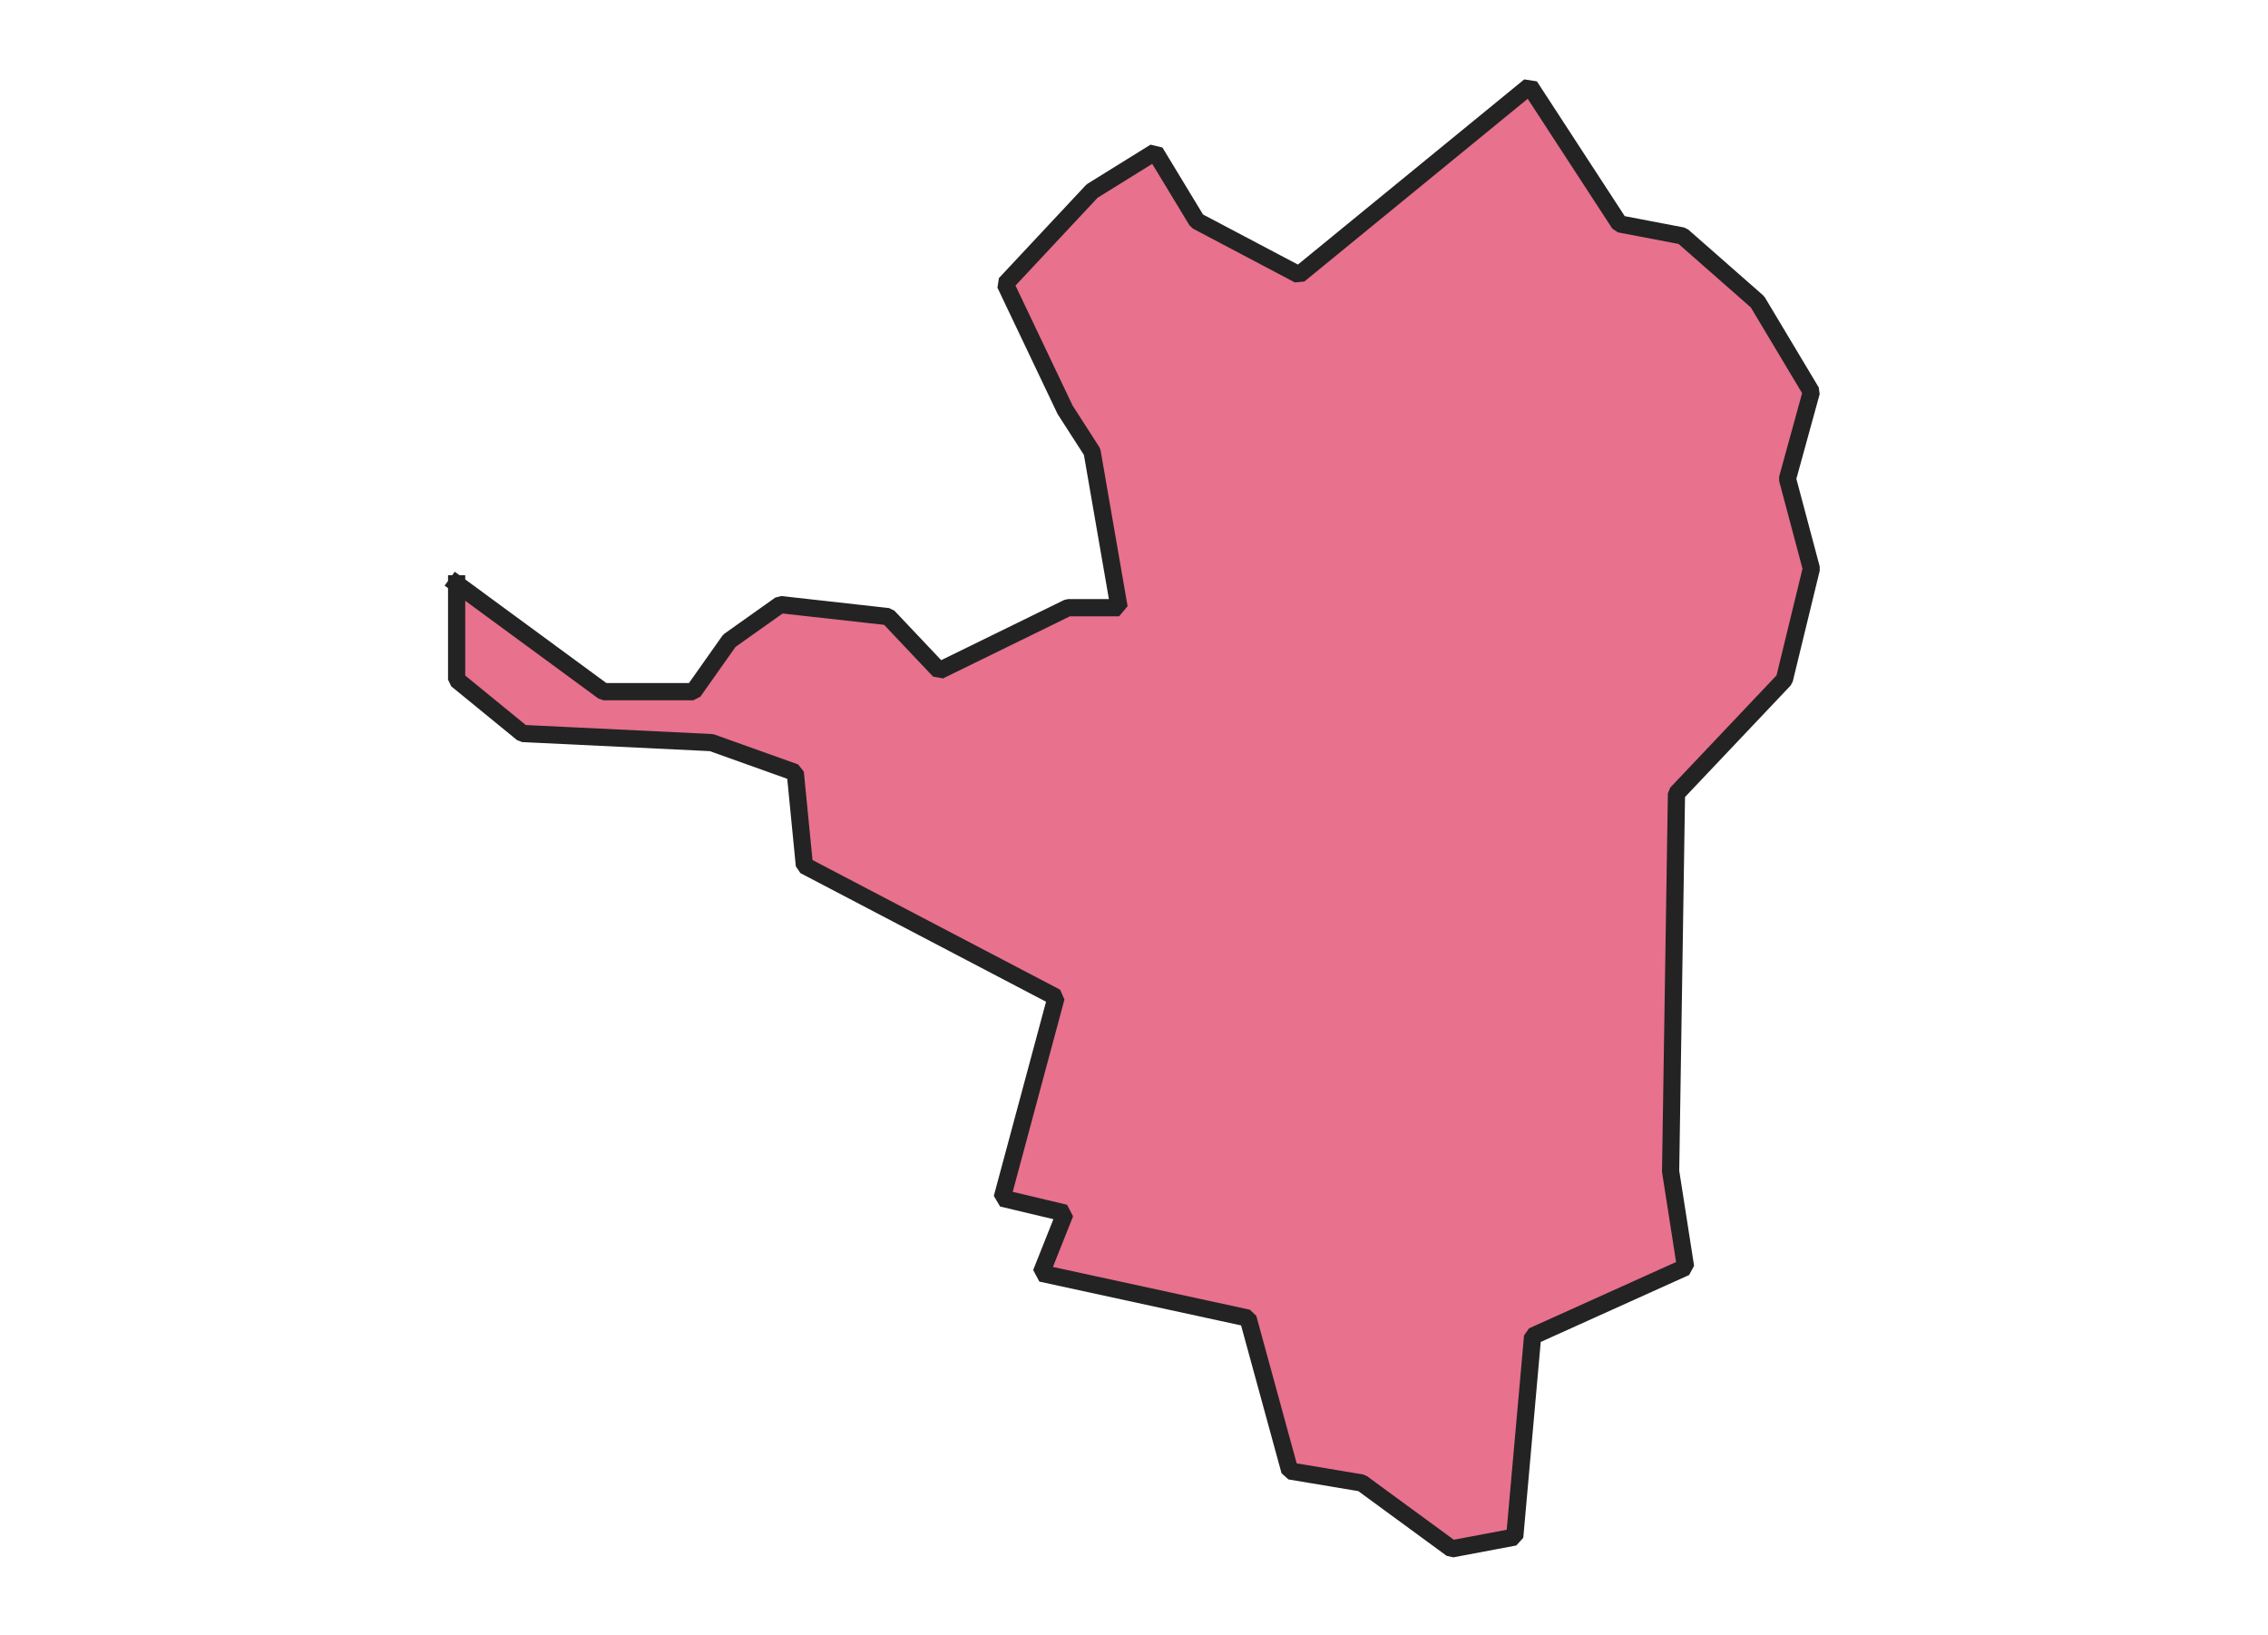 <svg xmlns="http://www.w3.org/2000/svg" version="1.2" baseProfile="tiny" xmlns:inkscape="http://www.inkscape.org/namespaces/inkscape" width="315.045mm" viewBox="1586.24 1205.39 88.73 95.0" height="227.076mm" xmlns:xlink="http://www.w3.org/1999/xlink" xmlns:cc="http://creativecommons.org/ns#">
<g stroke-linejoin="bevel" stroke="black" inkscape:label="Map 1: fid_14" fill-rule="evenodd" stroke-linecap="square" inkscape:groupmode="layer" stroke-width="1" fill="none" id="Map 1: fid_14">
  <g stroke-linejoin="bevel"  fill-opacity="1" stroke="#232323" font-style="normal" stroke-linecap="square" font-family="Noto Sans" font-size="41.667" font-weight="400" stroke-width="1" fill="#e8718d" stroke-opacity="1">
   <path d="M1591.24,1239.31 L1599.78,1245.58 L1605,1245.58 L1607.09,1242.62 L1610.05,1240.52 L1616.32,1241.22 L1619.29,1244.36 L1626.77,1240.7 L1629.74,1240.7 L1628.17,1231.64 L1626.6,1229.2 L1623.12,1221.89 L1628.17,1216.49 L1631.83,1214.22 L1634.26,1218.23 L1640.19,1221.36 L1653.6,1210.39 L1658.82,1218.4 L1662.48,1219.1 L1666.84,1222.93 L1669.97,1228.16 L1668.58,1233.21 L1669.97,1238.43 L1668.4,1244.88 L1662.13,1251.5 L1661.79,1273.45 L1662.66,1279.02 L1653.77,1283.03 L1652.73,1294.7 L1649.07,1295.39 L1643.84,1291.56 L1639.66,1290.86 L1637.23,1281.98 L1625.21,1279.37 L1626.6,1275.88 L1622.94,1275.01 L1626.08,1263.34 L1611.45,1255.68 L1610.92,1250.28 L1606.05,1248.54 L1595.07,1248.01 L1591.24,1244.88 L1591.24,1239.31" fill-rule="evenodd" vector-effect="none"/>

</g>
</g>
</svg>